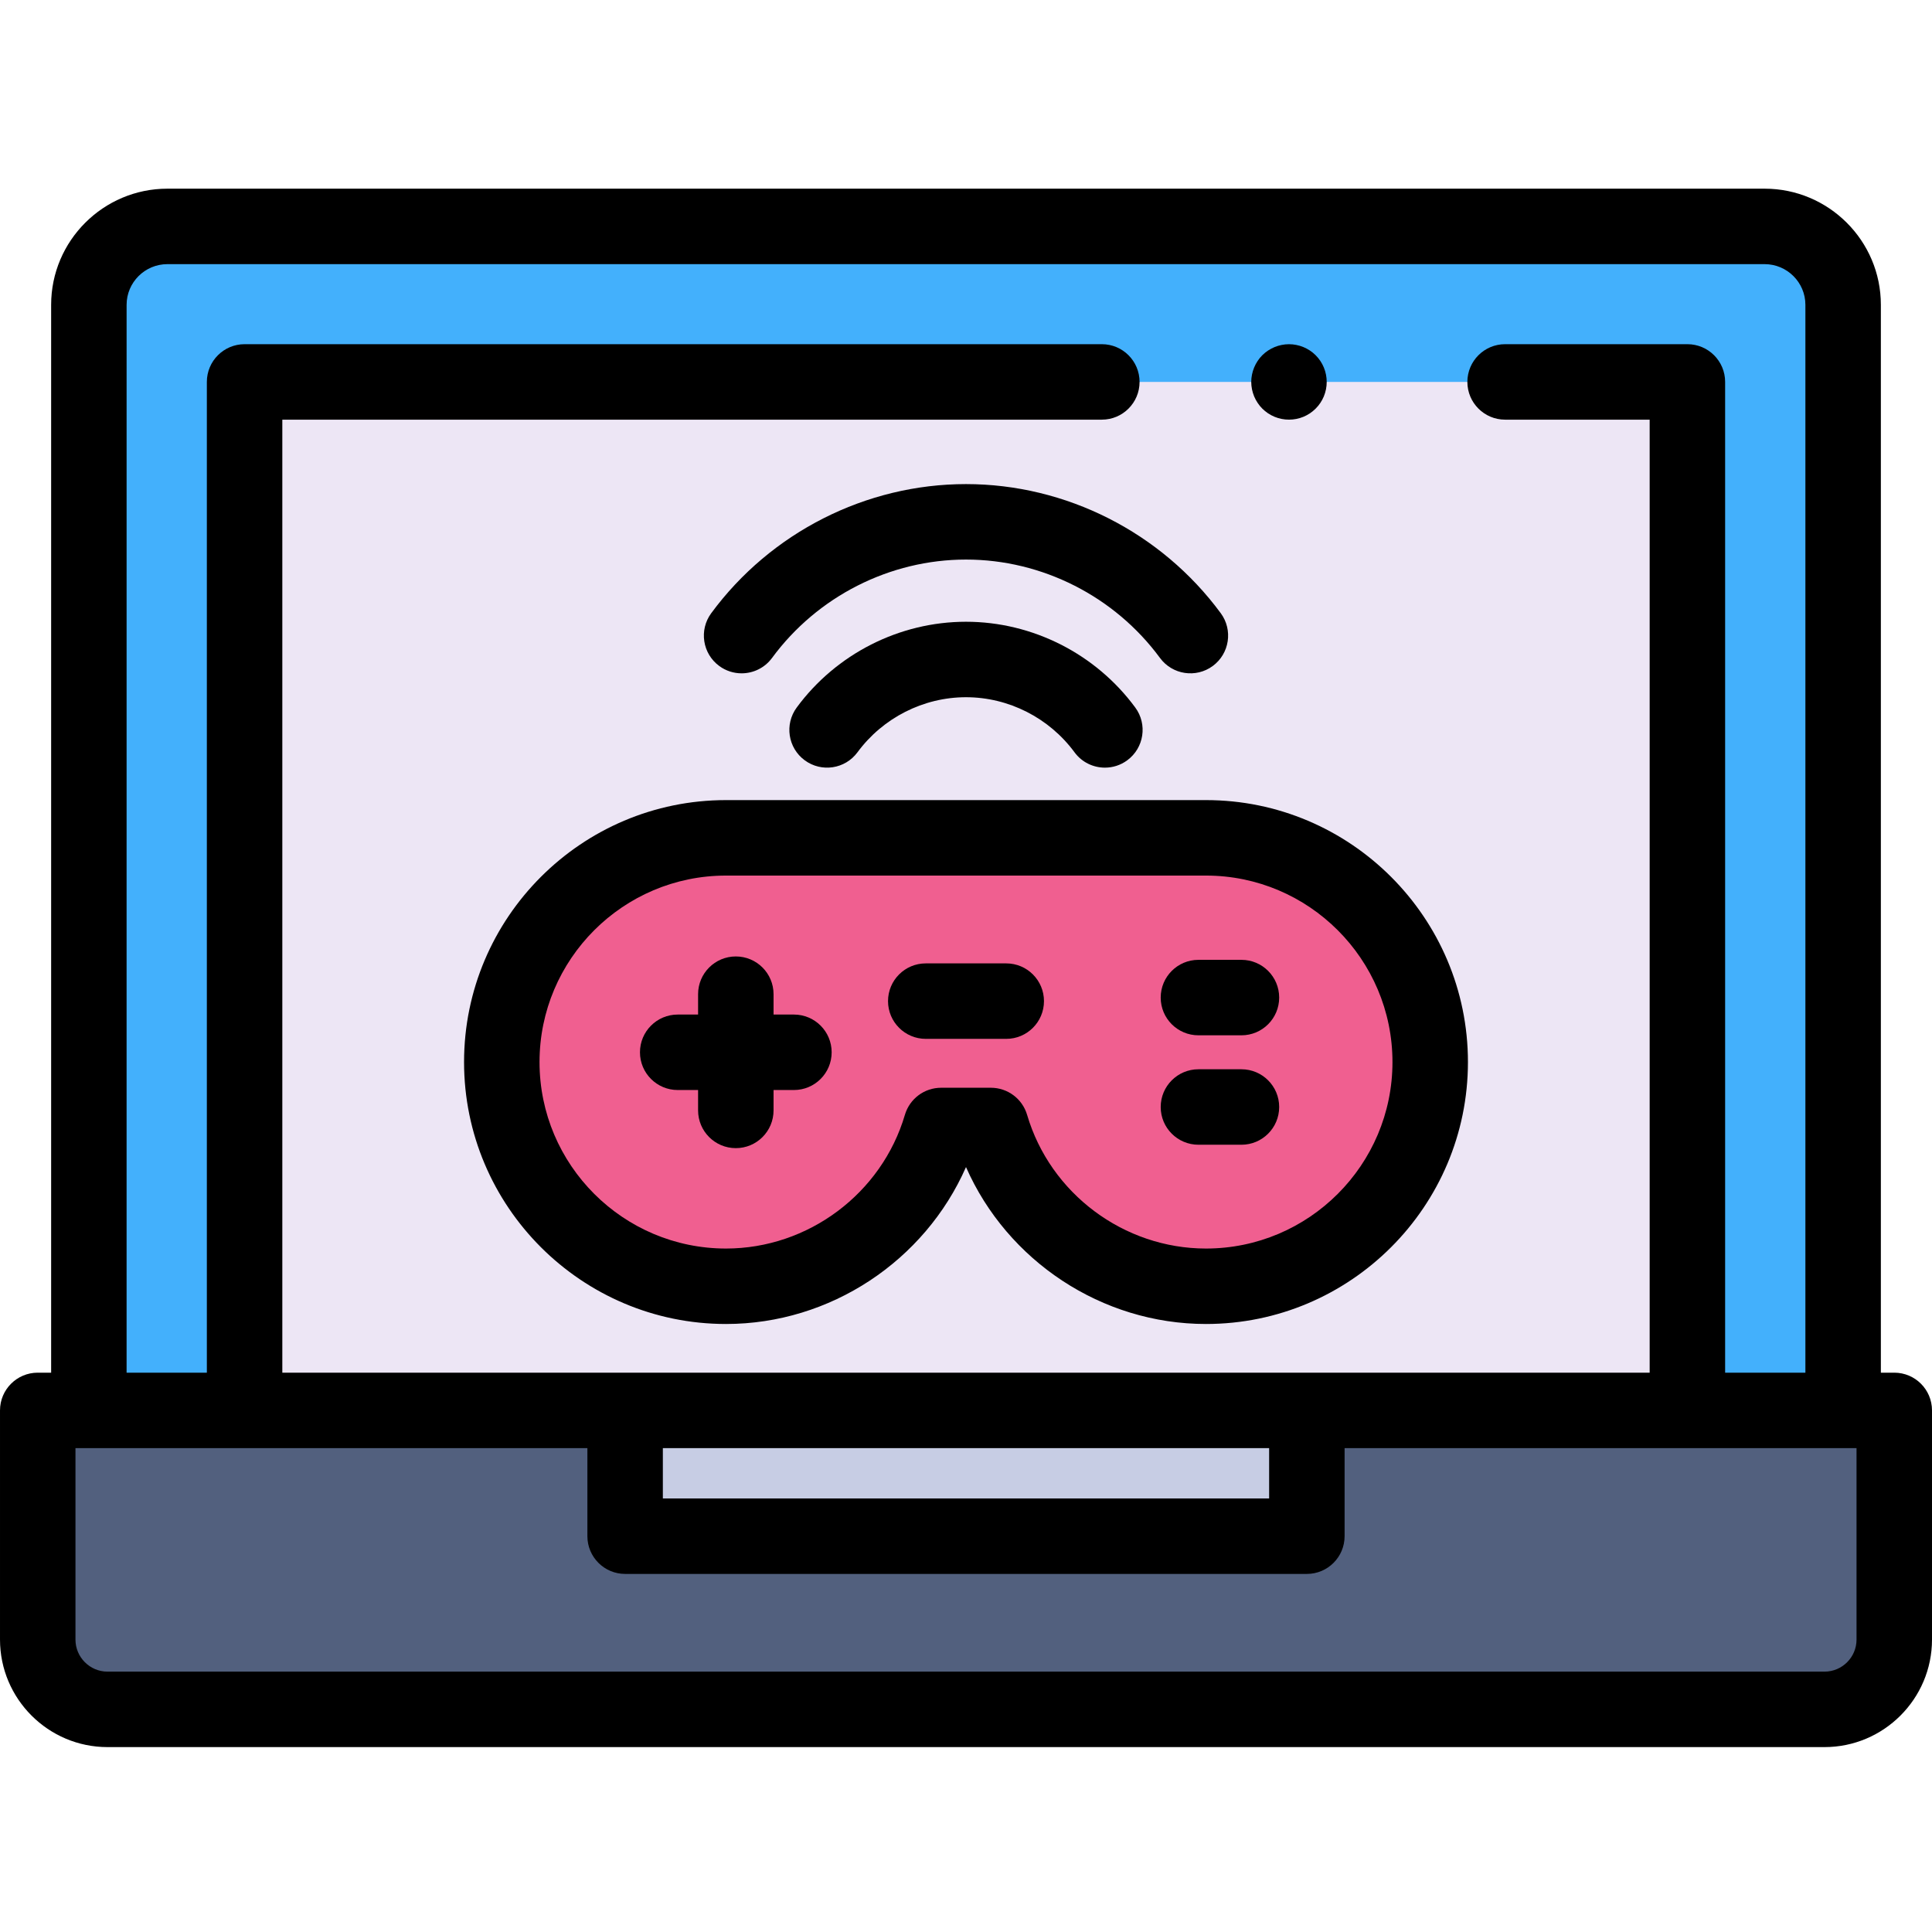 <svg height="512pt" viewBox="0 -49 512 511" width="512pt" xmlns="http://www.w3.org/2000/svg"><path d="m488.449 31.285c0-11.48-9.316-20.785-20.812-20.785h-423.273c-11.492 0-20.812 9.305-20.812 20.785v292.988h464.898zm0 0" fill="#43b0fc"/><path d="m398.875 51.715h48.305v272.559h-382.359v-272.559h227.18" fill="#ede6f5"/><path d="m341.602 61.711c-.66 0-1.312-.062-1.961-.191-.641-.129-1.27-.316-1.871-.566-.598-.25-1.18-.562-1.73-.922-.539-.371-1.059-.789-1.52-1.25-.461-.461-.879-.969-1.238-1.52-.359-.539-.672-1.121-.922-1.719-.25-.609-.438-1.242-.57-1.871-.129-.648-.199-1.312-.199-1.961 0-.648.07-1.309.199-1.949.133-.641.32-1.27.57-1.871.25-.609.562-1.188.922-1.727.359-.551.777-1.062 1.238-1.523.461-.457.98-.879 1.52-1.238.551-.359 1.133-.672 1.73-.922.602-.25 1.23-.438 1.871-.566 1.289-.262 2.621-.262 3.91 0 .641.129 1.27.316 1.871.566.598.25 1.18.562 1.727.922.543.359 1.051.781 1.512 1.238.473.461.879.973 1.25 1.523.359.539.672 1.117.922 1.727.25.602.438 1.23.566 1.871.133.641.191 1.301.191 1.949 0 .648-.059 1.312-.191 1.961-.129.629-.316 1.262-.566 1.871-.25.598-.562 1.18-.922 1.719-.371.551-.777 1.059-1.25 1.52-.461.461-.969.879-1.512 1.25-.547.359-1.129.672-1.727.922-.602.25-1.23.438-1.871.566-.652.129-1.301.191-1.949.191zm0 0"/><path d="m319.602 172.535h-127.203c-32.816 0-59.418 26.605-59.418 59.418 0 32.816 26.602 59.418 59.418 59.418 26.977 0 49.75-17.977 57.004-42.605h13.195c7.254 24.629 30.027 42.605 57.004 42.605 32.816 0 59.418-26.602 59.418-59.418 0-32.812-26.602-59.418-59.418-59.418zm0 0" fill="#f05f90"/><path d="m319.602 301.371c-27.641 0-52.672-16.727-63.602-41.586-10.93 24.863-35.961 41.586-63.602 41.586-38.277 0-69.418-31.141-69.418-69.418 0-38.273 31.141-69.418 69.418-69.418h127.203c38.277 0 69.418 31.145 69.418 69.418 0 38.277-31.141 69.418-69.418 69.418zm-70.199-62.605h13.195c4.434 0 8.34 2.922 9.594 7.176 6.145 20.863 25.637 35.434 47.41 35.434 27.25 0 49.418-22.172 49.418-49.418 0-27.25-22.168-49.422-49.418-49.422h-127.203c-27.25 0-49.418 22.172-49.418 49.422 0 27.246 22.168 49.418 49.418 49.418 21.77 0 41.266-14.57 47.41-35.434 1.254-4.254 5.156-7.176 9.594-7.176zm0 0"/><path d="m210.398 219.367h-5.398v-5.398c0-5.523-4.477-10-10-10s-10 4.477-10 10v5.398h-5.402c-5.523 0-10 4.48-10 10 0 5.523 4.477 10 10 10h5.402v5.402c0 5.52 4.477 10 10 10s10-4.48 10-10v-5.402h5.398c5.523 0 10-4.477 10-10 0-5.52-4.477-10-10-10zm0 0"/><path d="m328.996 224.867h-11.398c-5.523 0-10-4.477-10-10 0-5.52 4.477-10 10-10h11.398c5.523 0 10 4.48 10 10 0 5.523-4.477 10-10 10zm0 0"/><path d="m328.996 253.867h-11.398c-5.523 0-10-4.477-10-10 0-5.52 4.477-10 10-10h11.398c5.523 0 10 4.48 10 10 0 5.523-4.477 10-10 10zm0 0"/><path d="m266.664 225.809h-21.328c-5.523 0-10-4.48-10-10 0-5.523 4.477-10 10-10h21.328c5.523 0 10 4.477 10 10 0 5.52-4.477 10-10 10zm0 0"/><path d="m10 324.273v60.73c0 10.215 8.281 18.496 18.5 18.496h455c10.219 0 18.5-8.281 18.5-18.496v-60.73zm0 0" fill="#52607e"/><path d="m165.668 324.273h180.668v33.332h-180.668zm0 0" fill="#c7cde4"/><path d="m502 314.273h-3.551v-282.988c0-16.977-13.824-30.785-30.812-30.785h-423.273c-16.988 0-30.812 13.812-30.812 30.785v282.988h-3.551c-5.523 0-10 4.477-10 10v60.727c0 15.715 12.785 28.5 28.5 28.5h455c15.715 0 28.5-12.785 28.5-28.5v-60.727c0-5.523-4.477-10-10-10zm-468.449-282.988c0-5.945 4.852-10.785 10.812-10.785h423.273c5.961 0 10.812 4.84 10.812 10.785v282.988h-21.27v-262.559c0-5.523-4.477-10-10-10h-48.309c-5.52 0-10 4.477-10 10 0 5.52 4.48 10 10 10h38.309v252.559h-362.359v-252.559h217.18c5.523 0 10-4.48 10-10 0-5.523-4.477-10-10-10h-227.18c-5.523 0-10 4.477-10 10v262.559h-21.27zm142.113 302.988h160.668v13.332h-160.668zm316.336 50.73c0 4.684-3.812 8.5-8.5 8.5h-455c-4.688 0-8.5-3.816-8.5-8.5v-50.73h135.664v23.332c0 5.523 4.48 10 10 10h180.668c5.523 0 10-4.477 10-10v-23.332h135.668zm0 0"/><path d="m196.527 128.938c-2.059 0-4.137-.633-5.922-1.945-4.449-3.277-5.398-9.535-2.125-13.984 15.777-21.426 41.016-34.219 67.52-34.219 26.5 0 51.742 12.793 67.516 34.219 3.273 4.449 2.324 10.707-2.121 13.984-4.449 3.273-10.707 2.324-13.984-2.125-12.02-16.328-31.238-26.078-51.41-26.078s-39.391 9.75-51.41 26.078c-1.961 2.66-4.992 4.07-8.062 4.07zm0 0"/><path d="m292.816 153.934c-3.07 0-6.102-1.41-8.059-4.07-6.73-9.137-17.48-14.594-28.758-14.594s-22.027 5.457-28.758 14.594c-3.273 4.445-9.535 5.398-13.98 2.121-4.449-3.273-5.398-9.531-2.125-13.98 10.48-14.234 27.254-22.734 44.863-22.734s34.383 8.5 44.859 22.734c3.277 4.445 2.324 10.707-2.121 13.98-1.785 1.316-3.863 1.949-5.922 1.949zm0 0"/></svg>